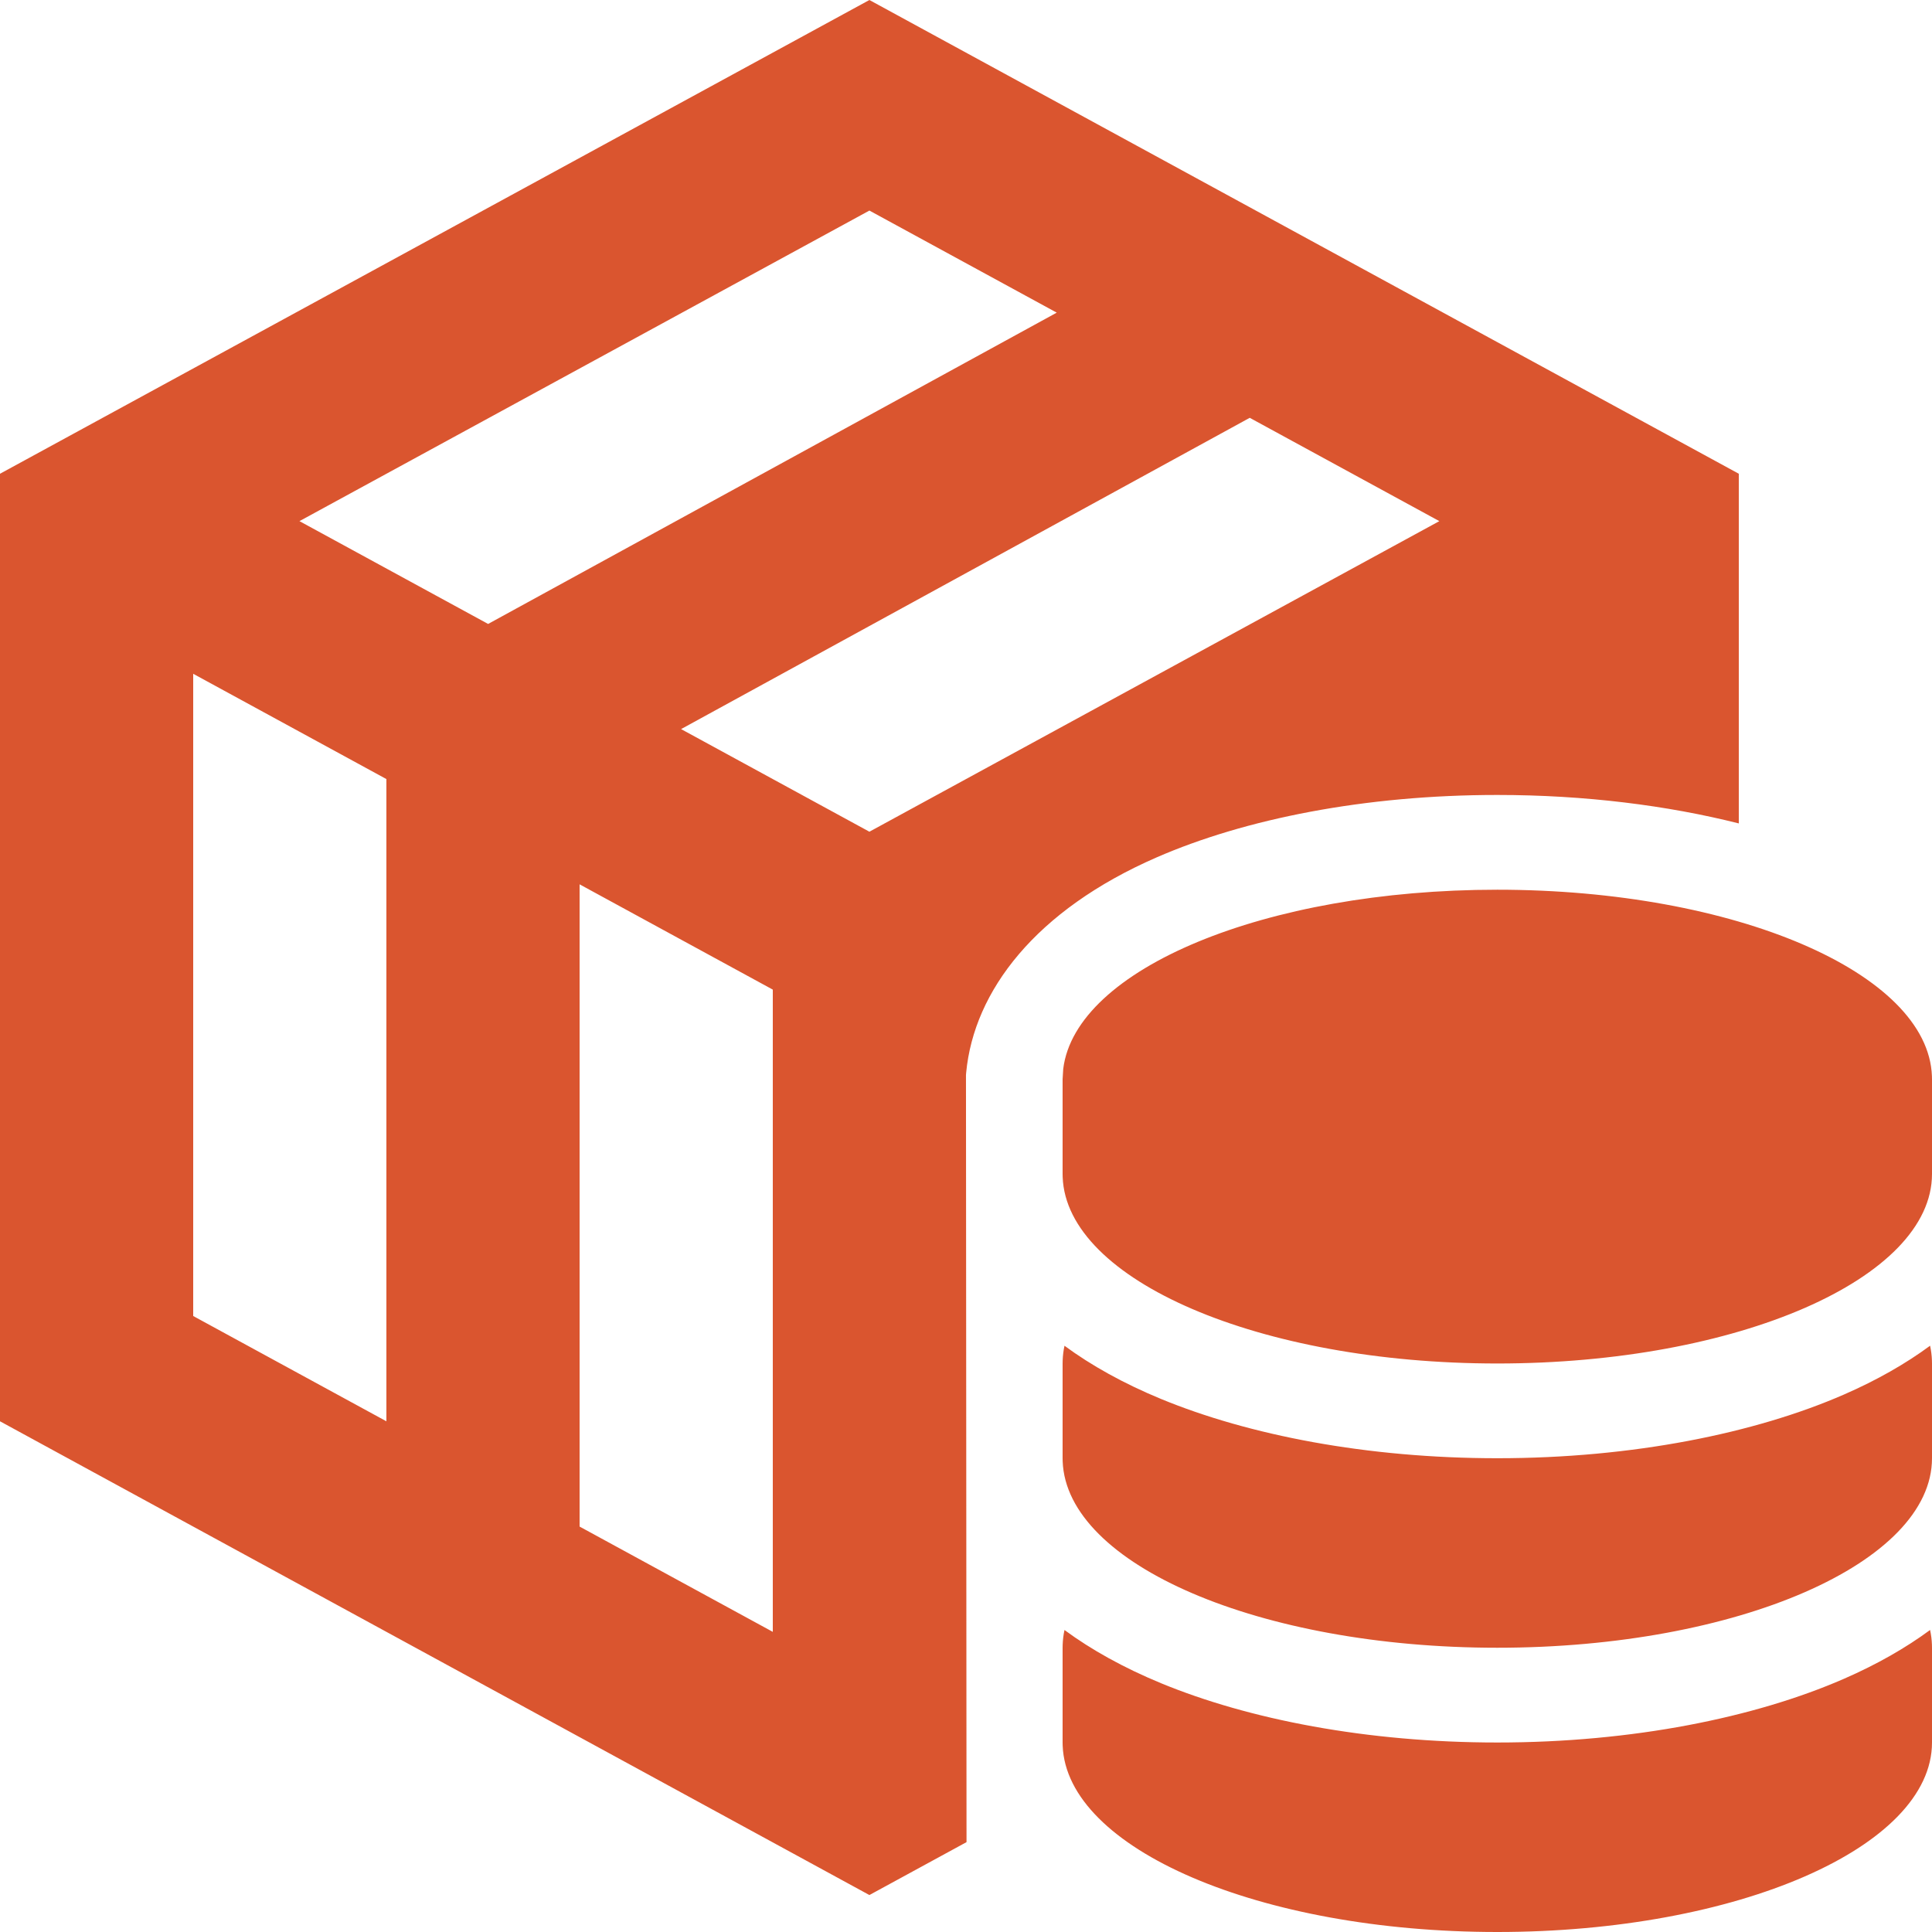 <svg width="85" height="85" viewBox="0 0 85 85" fill="none" xmlns="http://www.w3.org/2000/svg">
<path fill-rule="evenodd" clip-rule="evenodd" d="M84.916 71.712C84.962 71.924 84.989 72.139 84.997 72.356L85 72.494V76.663C85 81.267 76.437 85 65.875 85C55.418 85 46.922 81.341 46.753 76.8L46.75 76.663V72.494L46.753 72.356C46.761 72.14 46.788 71.925 46.833 71.713C48.004 72.577 49.43 73.373 51.082 74.055C54.939 75.647 60.139 76.663 65.875 76.663C71.838 76.663 77.222 75.563 81.124 73.861C82.583 73.225 83.853 72.497 84.916 71.712ZM38.25 0L76.5 20.843L76.5 36.227C73.367 35.438 69.743 34.975 65.875 34.975C60.05 34.975 54.778 36.026 50.888 37.721C45.562 40.043 42.851 43.594 42.508 47.187L42.499 47.296L42.523 81.046L38.25 83.374L0 62.531V20.843L38.25 0ZM84.916 59.206C84.962 59.418 84.989 59.633 84.997 59.85L85 59.988V64.156C85 68.761 76.437 72.494 65.875 72.494C55.418 72.494 46.922 68.835 46.753 64.294L46.75 64.156V59.988L46.753 59.85C46.761 59.634 46.788 59.419 46.833 59.207C48.004 60.071 49.43 60.867 51.082 61.549C54.939 63.14 60.139 64.156 65.875 64.156C71.838 64.156 77.222 63.056 81.124 61.355C82.583 60.719 83.853 59.991 84.916 59.206ZM25.5 38.907L25.5 67.163L34 71.795V43.539L25.5 38.907ZM8.5 29.644V57.899L17 62.531V34.276L8.5 29.644ZM65.875 39.144C76.332 39.144 84.829 42.803 84.997 47.344L85 47.482V51.65C85 56.255 76.437 59.988 65.875 59.988C55.418 59.988 46.922 56.329 46.753 51.788L46.75 51.65V47.482L46.778 47.024C47.323 42.632 55.665 39.144 65.875 39.144ZM54.983 18.382L29.965 32.077L38.25 36.592L63.325 22.928L54.983 18.382ZM38.25 9.264L13.175 22.928L21.475 27.451L46.492 13.755L38.25 9.264Z" fill="#DA552F"/>
</svg>

